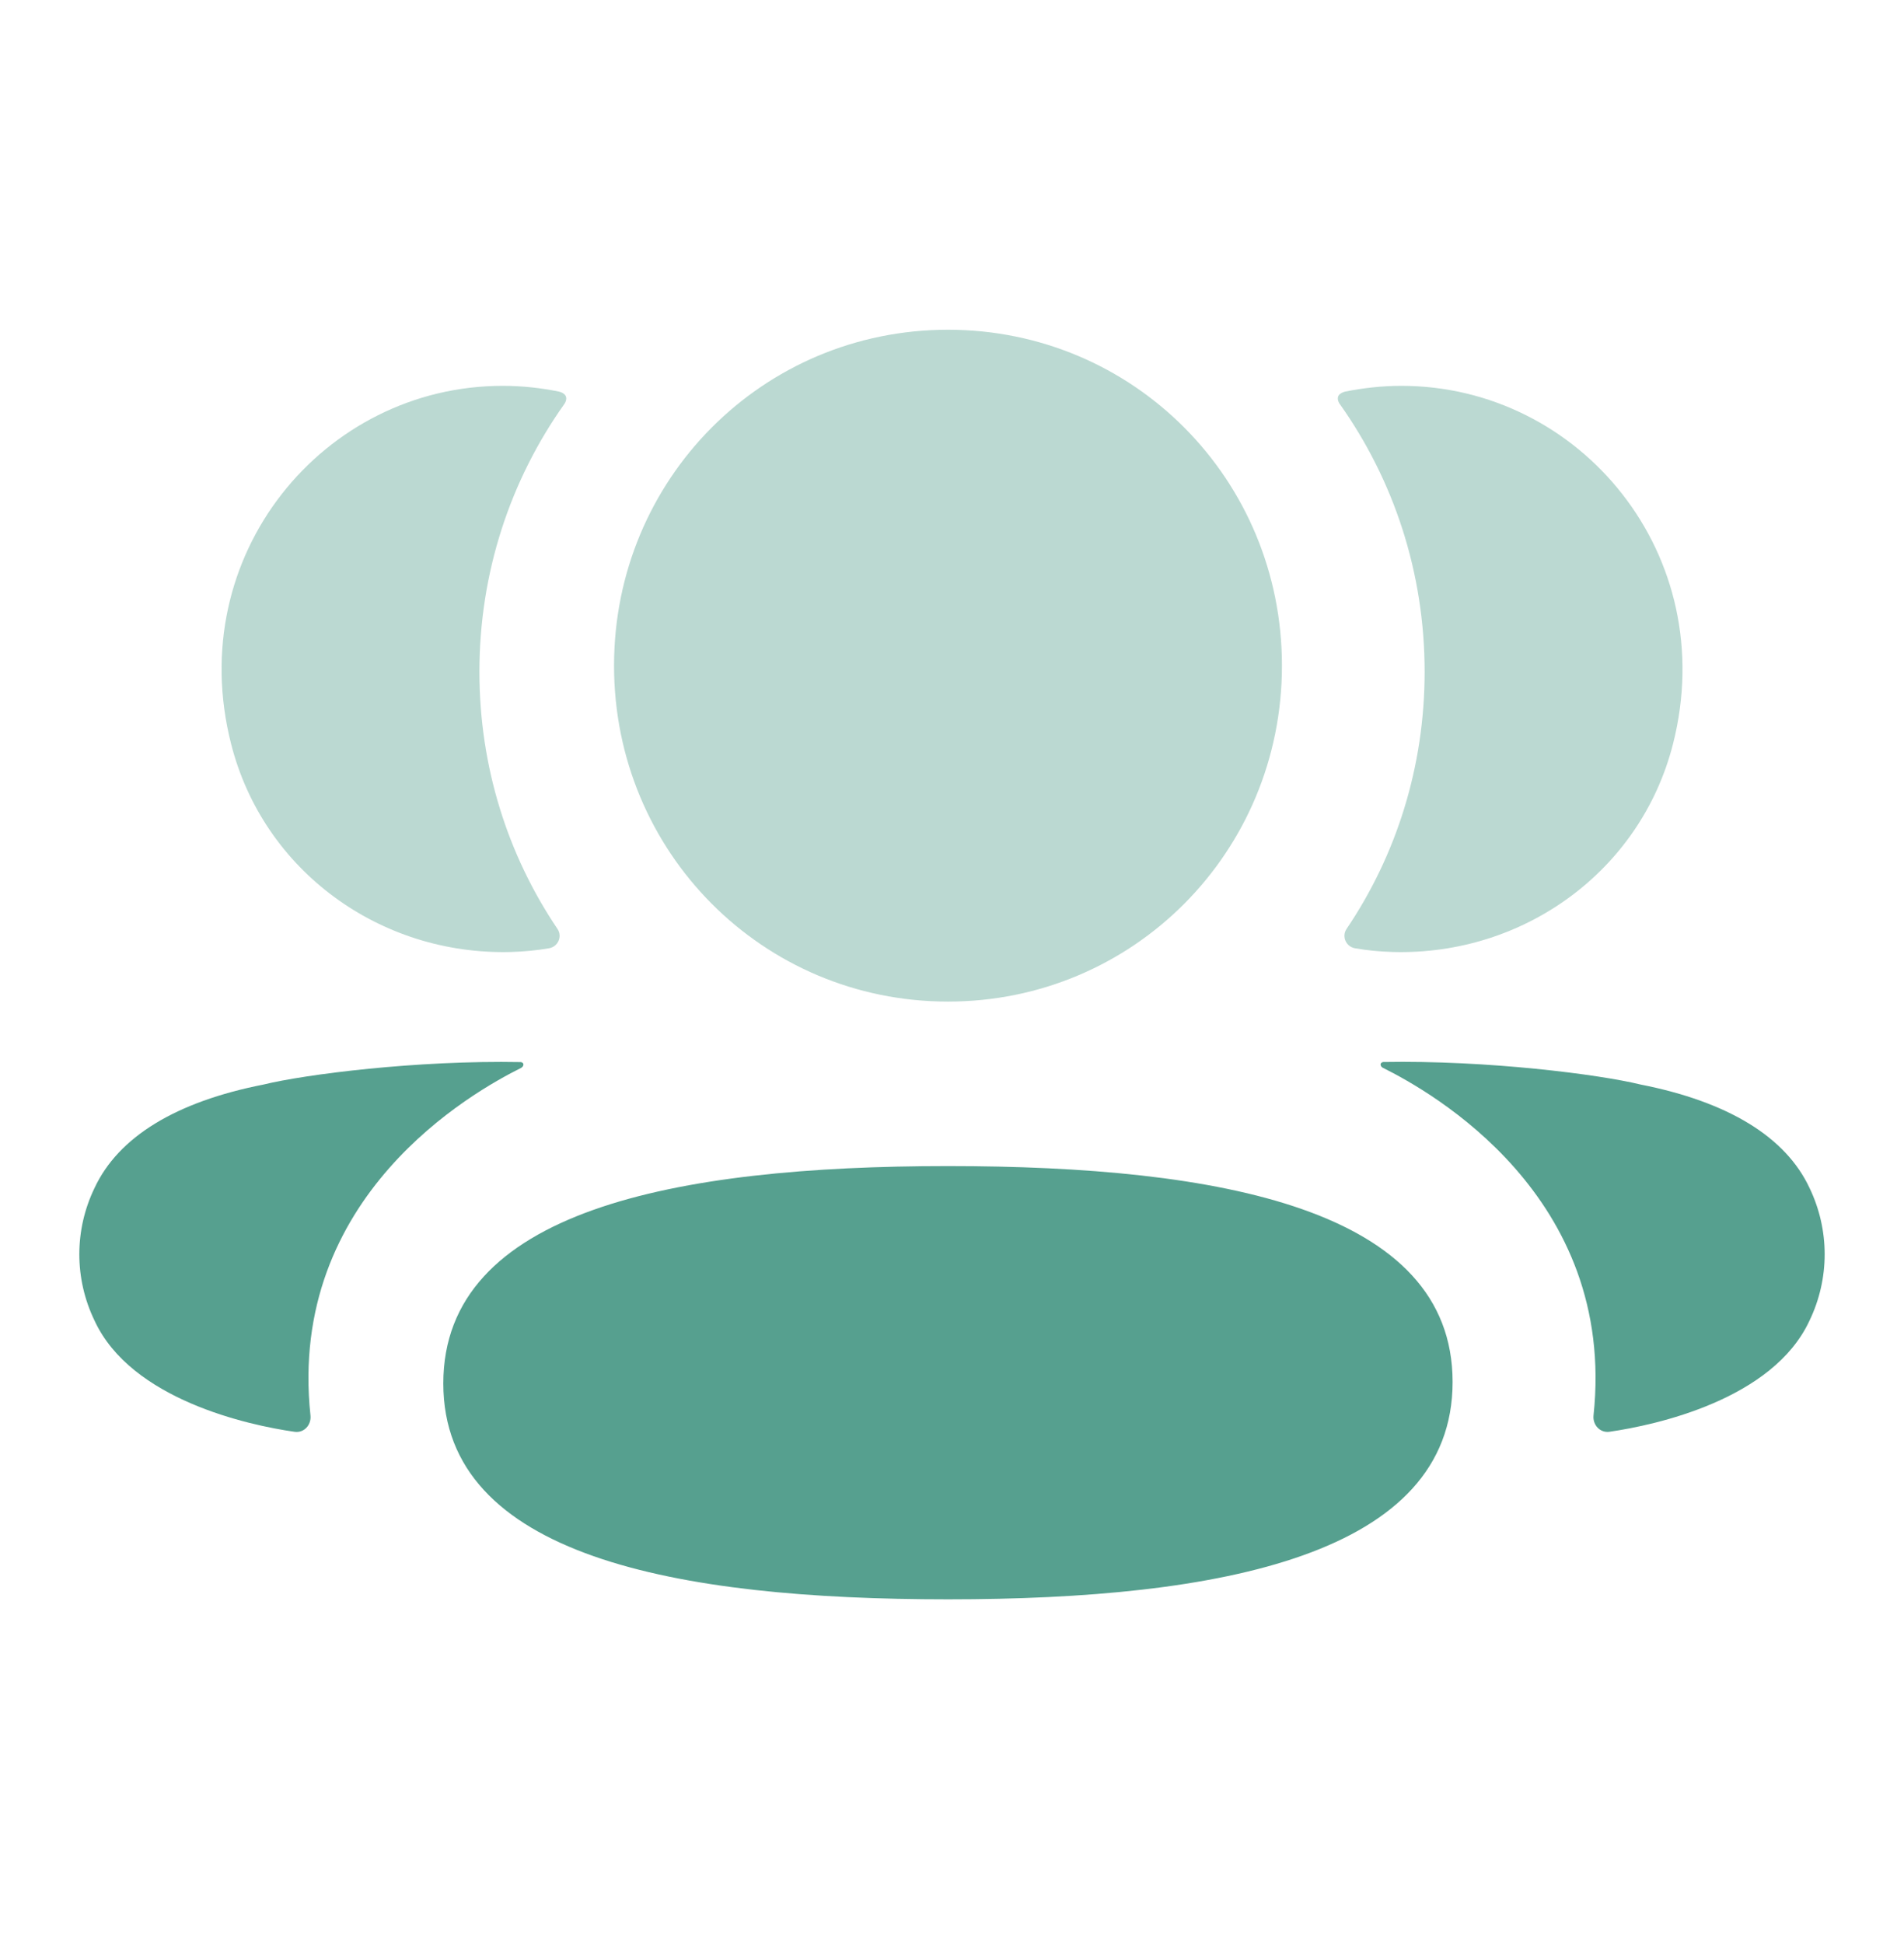 <svg width="48" height="49" viewBox="0 0 48 49" fill="none" xmlns="http://www.w3.org/2000/svg">
<path d="M23.898 29.391C16.998 29.391 11.176 30.518 11.176 34.87C11.176 39.223 17.035 40.311 23.898 40.311C30.798 40.311 36.62 39.183 36.62 34.832C36.62 30.479 30.76 29.391 23.898 29.391Z" fill="#56A08F"/>
<path opacity="0.4" d="M23.899 25.245C28.571 25.245 32.318 21.477 32.318 16.778C32.318 12.077 28.571 8.311 23.899 8.311C19.227 8.311 15.48 12.077 15.48 16.778C15.48 21.477 19.227 25.245 23.899 25.245Z" fill="#56A08F"/>
<path opacity="0.4" d="M42.177 18.75C43.386 13.995 39.842 9.725 35.329 9.725C34.838 9.725 34.369 9.779 33.911 9.87C33.85 9.885 33.782 9.916 33.746 9.97C33.705 10.038 33.735 10.13 33.78 10.189C35.136 12.102 35.915 14.431 35.915 16.931C35.915 19.326 35.2 21.56 33.947 23.413C33.818 23.604 33.932 23.861 34.16 23.901C34.475 23.957 34.797 23.986 35.127 23.995C38.413 24.081 41.362 21.954 42.177 18.75Z" fill="#56A08F"/>
<path d="M45.619 29.944C45.017 28.654 43.565 27.77 41.357 27.335C40.315 27.08 37.494 26.72 34.87 26.768C34.831 26.773 34.809 26.8 34.806 26.819C34.801 26.844 34.811 26.887 34.863 26.914C36.076 27.517 40.762 30.142 40.173 35.676C40.148 35.916 40.34 36.123 40.578 36.087C41.731 35.921 44.698 35.28 45.619 33.283C46.127 32.227 46.127 31.001 45.619 29.944Z" fill="#56A08F"/>
<path opacity="0.4" d="M14.09 9.87C13.633 9.777 13.162 9.725 12.672 9.725C8.159 9.725 4.615 13.995 5.826 18.75C6.639 21.954 9.588 24.081 12.874 23.995C13.204 23.986 13.528 23.955 13.841 23.901C14.069 23.861 14.183 23.604 14.054 23.413C12.801 21.558 12.086 19.326 12.086 16.931C12.086 14.429 12.867 12.1 14.223 10.189C14.266 10.13 14.298 10.038 14.255 9.97C14.219 9.914 14.153 9.885 14.09 9.87Z" fill="#56A08F"/>
<path d="M6.643 27.336C4.435 27.77 2.985 28.654 2.383 29.944C1.872 31.001 1.872 32.228 2.383 33.285C3.303 35.281 6.271 35.924 7.424 36.088C7.662 36.124 7.852 35.918 7.827 35.677C7.238 30.144 11.924 27.52 13.138 26.916C13.188 26.887 13.199 26.846 13.194 26.819C13.19 26.801 13.171 26.774 13.131 26.77C10.506 26.72 7.687 27.08 6.643 27.336Z" fill="#56A08F"/>
</svg>
